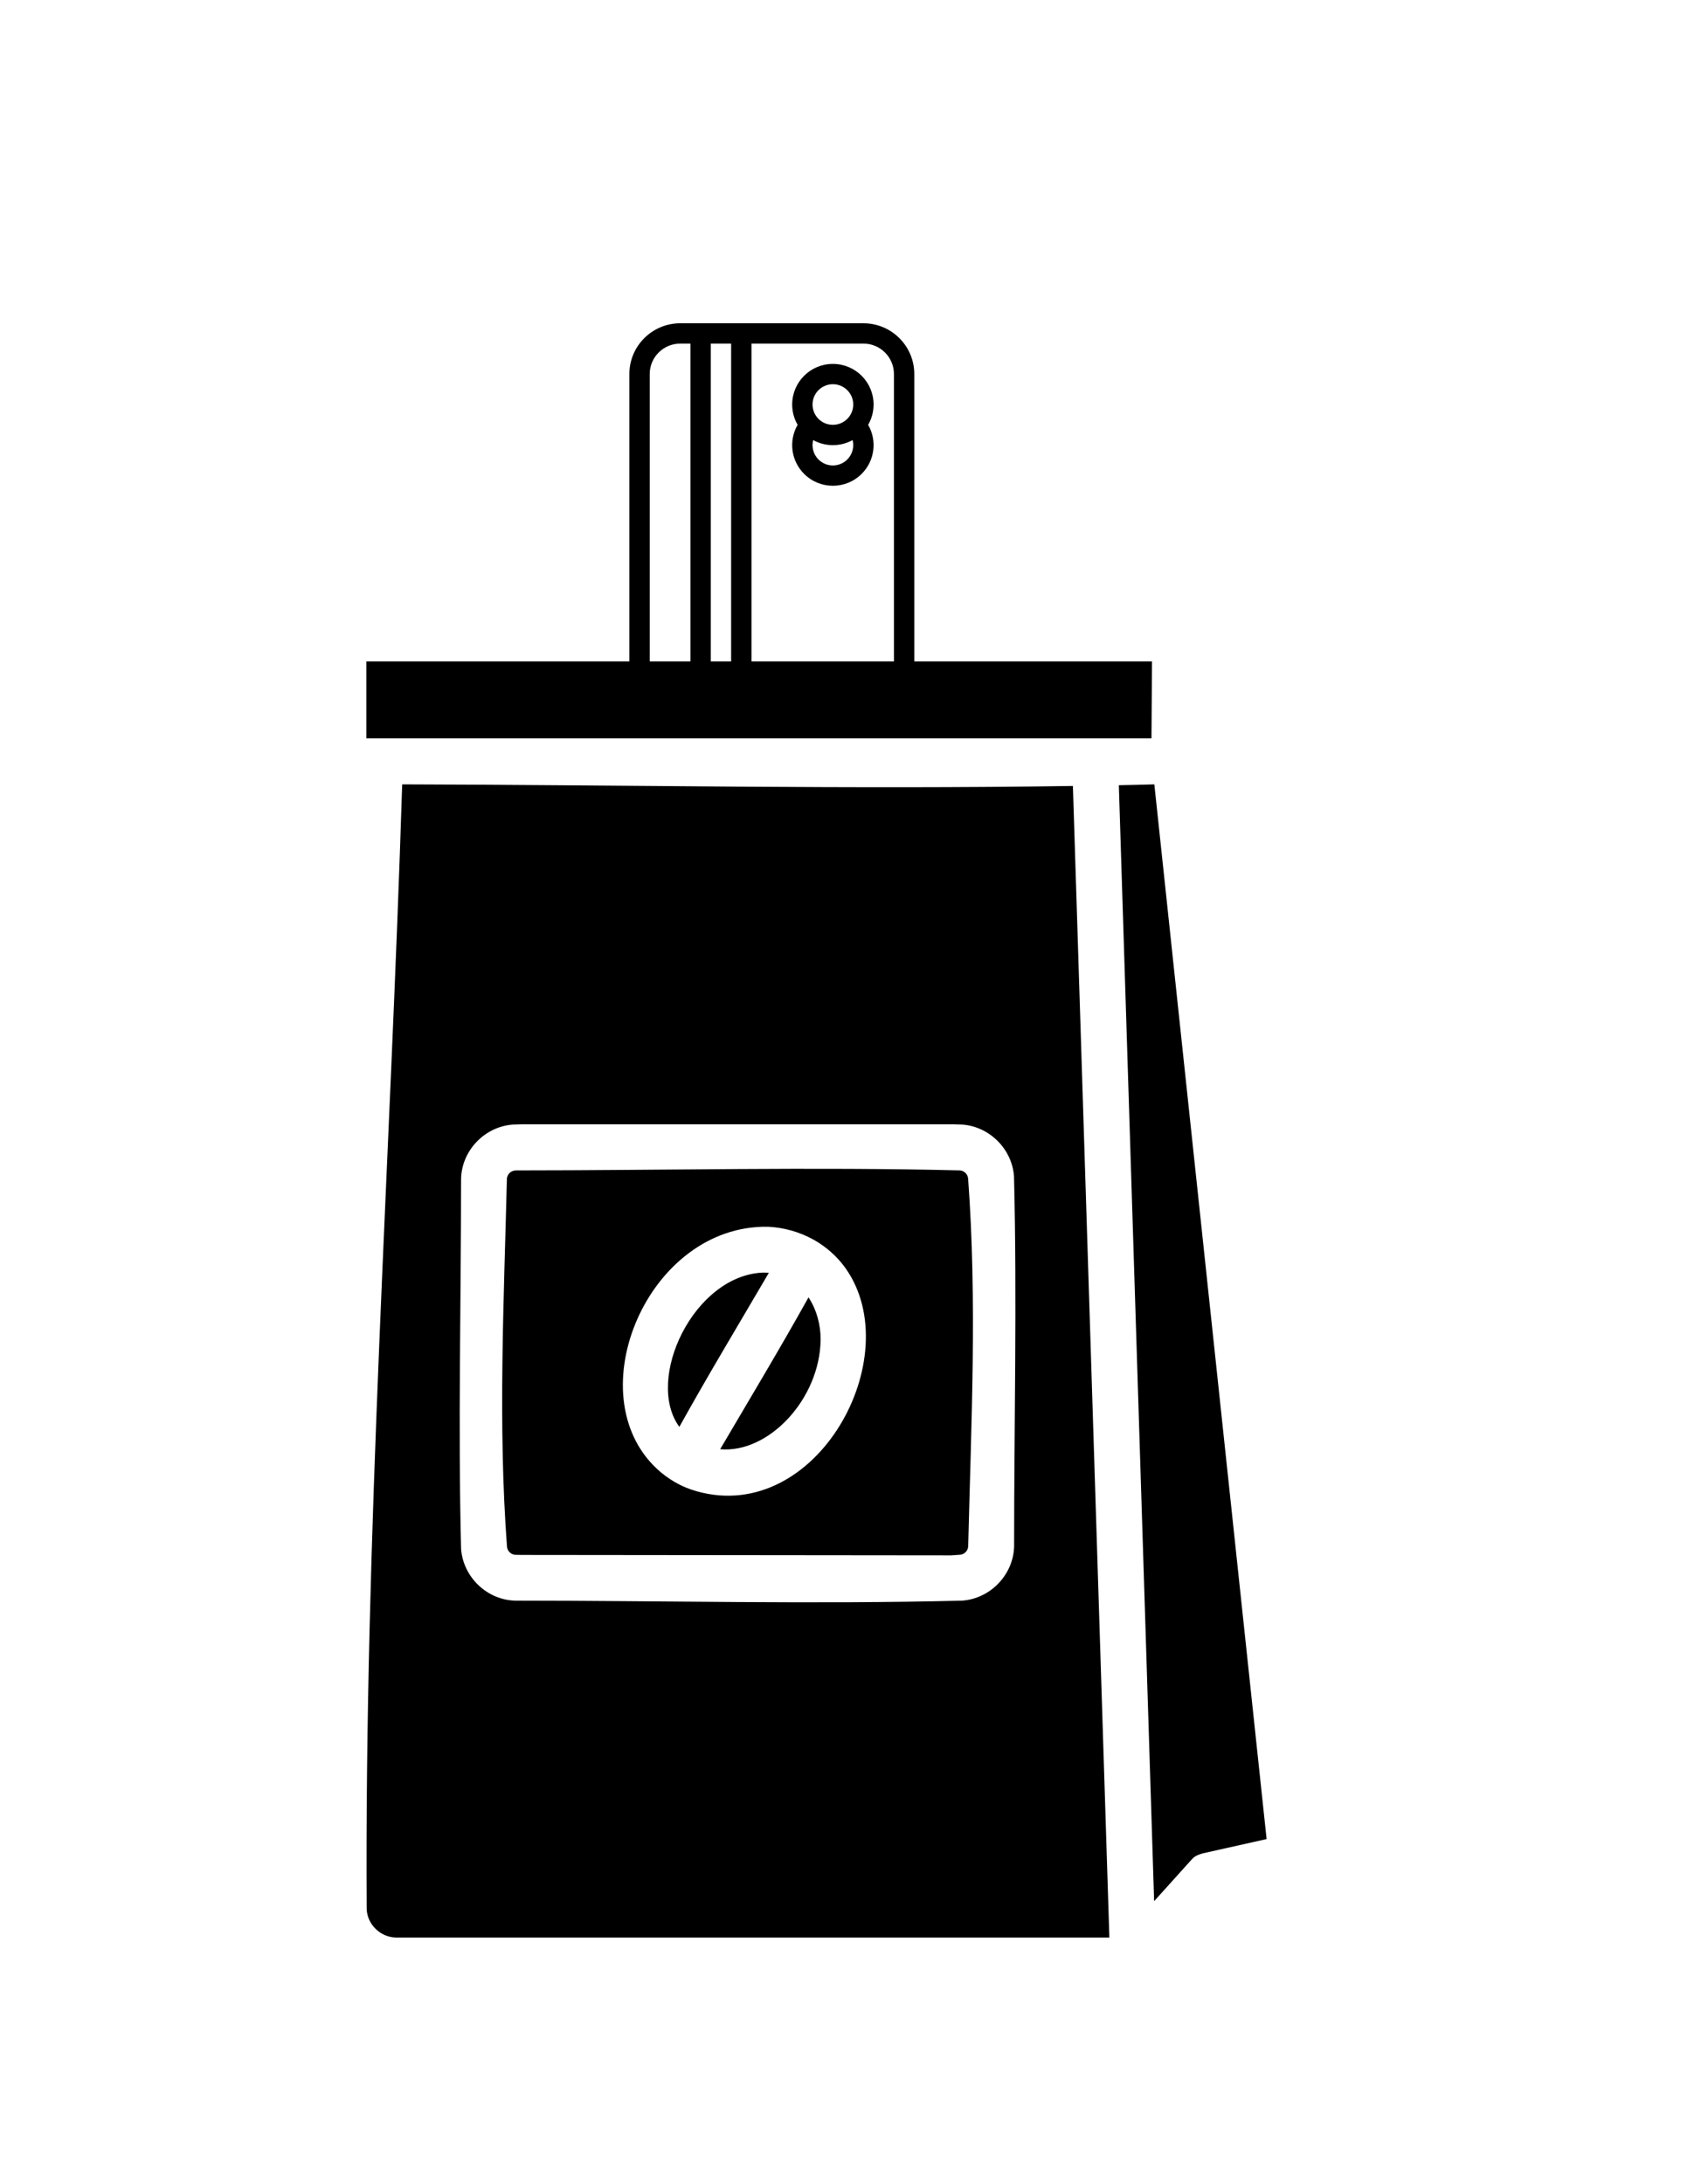 <svg width="800" height="1027" viewBox="0 0 800 1027" fill="none" xmlns="http://www.w3.org/2000/svg">
<path fill-rule="evenodd" clip-rule="evenodd" d="M189.15 368.8C183.6 545.05 171.4 721.2 172.45 897.55C172.7 904.9 179 910.9 186.25 911H521.75L504.6 369.55C399.5 371.15 294.3 369.05 189.15 368.8ZM542.9 368.8C537.3 368.95 531.75 369.1 526.2 369.2L542.8 893.9L560.1 874.7C561.4 873.4 561.75 872.55 565.75 871.4L595.7 864.7L542.9 368.8ZM452.55 528.75C465.4 529.7 475.95 540.2 476.9 553.1C478.35 611.1 476.95 669.1 476.95 727.1C476.6 740.35 465.9 751.6 452.55 752.6C382.5 754.35 312.4 752.6 242.35 752.6C229.1 752.3 217.85 741.6 216.85 728.25C215.4 670.25 216.85 612.25 216.85 554.25C217.15 541 227.85 529.75 241.2 528.75C242.5 528.7 245.2 528.65 245.2 528.65H448.65C448.65 528.65 451.25 528.7 452.55 528.75ZM242.65 550.3C240.35 550.35 238.6 552.05 238.4 554.15C237 611.9 234.15 669.8 238.45 727.35C238.7 729.35 240.35 730.9 242.3 731.05C243.5 731.05 246.05 731.1 246.05 731.1L447.4 731.3C447.4 731.3 450.25 731.1 451.65 731C453.6 730.8 455.2 729.15 455.35 727.15C456.75 669.45 459.6 611.55 455.3 553.95C455.05 552 453.4 550.45 451.45 550.3C381.9 548.6 312.25 550.3 242.65 550.3ZM382.6 582.85C388.55 586.2 393.75 590.75 397.75 596.4C427.05 638.1 384.2 716.8 327.95 701.25C324.25 700.25 320.65 698.75 317.3 696.8C314.4 695.1 311.65 693.1 309.15 690.8C271.15 655.7 304.65 575.8 361.2 576.8C368.65 577.15 375.9 579.2 382.3 582.7C382.4 582.75 382.5 582.8 382.6 582.85ZM380.25 610C366.85 634.05 352.65 657.65 338.7 681.4C361.55 683.45 385.6 657.75 385.95 629.9C386 623.1 384.1 615.8 380.25 610ZM361.6 598.45C360.7 598.4 359.85 598.35 358.9 598.35C326.35 599.6 303.15 648.45 319.5 670.9C333.05 646.5 347.5 622.55 361.6 598.45ZM172.3 311H541.8L541.55 347.15H515.05H178.7H172.3V311Z" fill="black"/>
<path d="M343.857 161.55H334.286V333.45H343.857V161.55ZM353.429 161.55V333.45H406.071C414.001 333.45 420.429 327.036 420.429 319.125V175.875C420.429 167.964 414.001 161.55 406.071 161.55H353.429ZM324.714 161.55H319.929C311.999 161.55 305.571 167.964 305.571 175.875V319.125C305.571 327.036 311.999 333.45 319.929 333.45H324.714V161.55ZM408.297 199.749C412.564 207.107 411.465 216.605 405.25 222.806C397.775 230.265 385.654 230.265 378.178 222.806C371.974 216.615 370.857 207.121 375.132 199.749C373.503 196.94 372.571 193.679 372.571 190.2C372.571 179.651 381.142 171.1 391.714 171.1C402.287 171.1 410.857 179.651 410.857 190.2C410.857 193.678 409.925 196.94 408.297 199.749ZM400.986 206.914C398.239 208.434 395.078 209.3 391.714 209.3C388.35 209.3 385.189 208.434 382.442 206.914C381.624 210.094 382.483 213.596 384.946 216.053C388.684 219.782 394.744 219.782 398.482 216.053C400.948 213.592 401.803 210.091 400.986 206.914ZM319.929 343C306.713 343 296 332.311 296 319.125V175.875C296 162.689 306.713 152 319.929 152H406.071C419.287 152 430 162.689 430 175.875V319.125C430 332.311 419.287 343 406.071 343H319.929ZM401.286 190.2C401.286 184.926 397 180.65 391.714 180.65C386.428 180.65 382.143 184.926 382.143 190.2C382.143 195.474 386.428 199.75 391.714 199.75C397 199.75 401.286 195.474 401.286 190.2Z" fill="black"/>
</svg>
